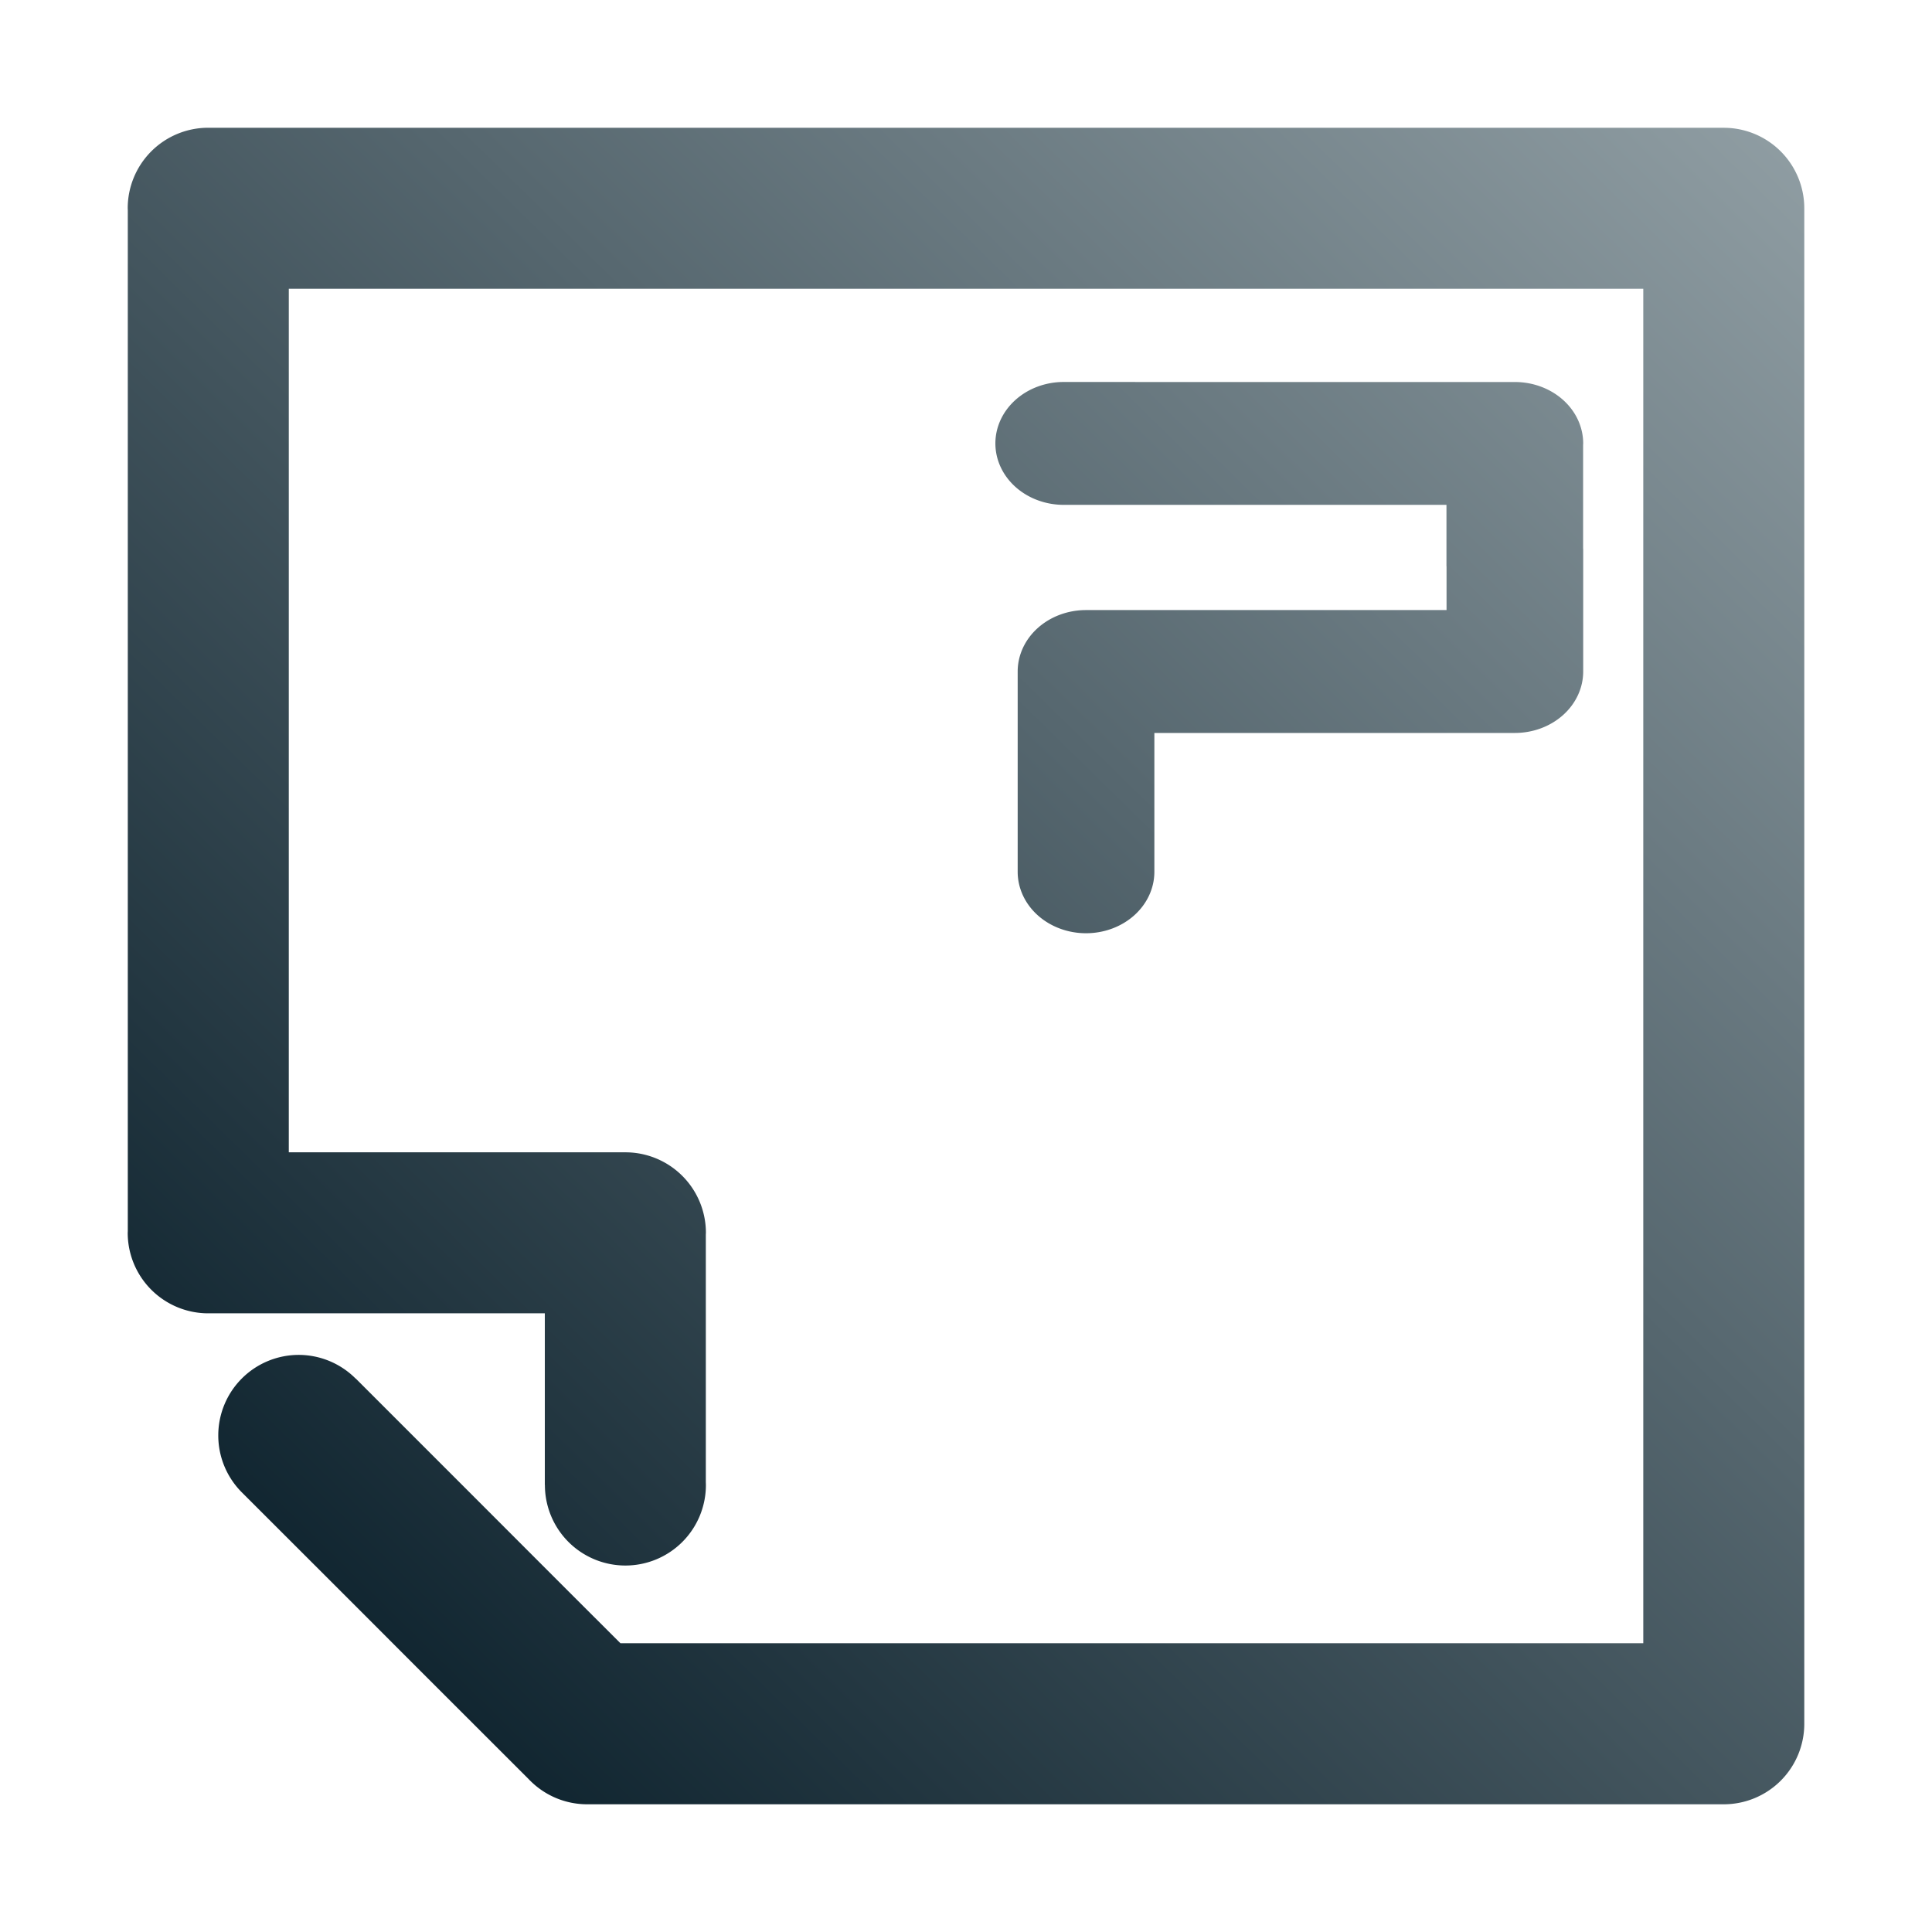<?xml version="1.0" encoding="UTF-8" standalone="no"?>
<!-- Generator: Gravit.io -->

<svg
   xmlns:dc="http://purl.org/dc/elements/1.1/"
   xmlns:cc="http://creativecommons.org/ns#"
   xmlns:rdf="http://www.w3.org/1999/02/22-rdf-syntax-ns#"
   xmlns:svg="http://www.w3.org/2000/svg"
   xmlns="http://www.w3.org/2000/svg"
   xmlns:xlink="http://www.w3.org/1999/xlink"
   xmlns:sodipodi="http://sodipodi.sourceforge.net/DTD/sodipodi-0.dtd"
   xmlns:inkscape="http://www.inkscape.org/namespaces/inkscape"
   style="isolation:isolate"
   viewBox="0 0 48 48"
   width="48"
   height="48"
   version="1.1"
   id="svg23"
   sodipodi:docname="libreoffice-main.svg"
   inkscape:version="0.92.4 (unknown)">
  <sodipodi:namedview
     pagecolor="#ffffff"
     bordercolor="#666666"
     borderopacity="1"
     objecttolerance="10"
     gridtolerance="10"
     guidetolerance="10"
     inkscape:pageopacity="0"
     inkscape:pageshadow="2"
     inkscape:window-width="640"
     inkscape:window-height="480"
     id="namedview25"
     showgrid="false"
     showguides="true"
     inkscape:guide-bbox="true"
     inkscape:snap-bbox="true"
     inkscape:bbox-paths="true"
     inkscape:bbox-nodes="true"
     inkscape:snap-bbox-edge-midpoints="true"
     inkscape:snap-bbox-midpoints="true"
     inkscape:object-paths="true"
     inkscape:snap-intersection-paths="true"
     inkscape:snap-smooth-nodes="true"
     inkscape:snap-midpoints="true"
     inkscape:snap-object-midpoints="true"
     inkscape:snap-center="true"
     inkscape:zoom="8.0000001"
     inkscape:cx="11.360125"
     inkscape:cy="22.00986"
     inkscape:current-layer="svg23" />
  <defs
     id="defs5">
    <linearGradient
       inkscape:collect="always"
       id="linearGradient849">
      <stop
         style="stop-color:#0e232e;stop-opacity:1"
         offset="0"
         id="stop845" />
      <stop
         style="stop-color:#9eabb0;stop-opacity:1"
         offset="1"
         id="stop847" />
    </linearGradient>
    <clipPath
       id="_clipPath_Sd08GpmkdqIAy1UR239YV2vyPFIZuRyU">
      <rect
         width="48"
         height="48"
         id="rect2" />
    </clipPath>
    <linearGradient
       inkscape:collect="always"
       xlink:href="#linearGradient849"
       id="linearGradient851"
       x1="-40.452"
       y1="31.5"
       x2="0.452"
       y2="-10.25"
       gradientUnits="userSpaceOnUse" />
  </defs>
  <g
     id="g843"
     transform="translate(47.625,8.75)"
     style="fill-opacity:1;fill:url(#linearGradient851)">
    <path
       id="path1264-3"
       d="m -42.452,-5.576 a 2,2 0 0 0 -2,2 2,2 0 0 0 0.002,0.047 v 3.953 3 4 3 4 3 2 2.416 a 2,2 0 0 0 -0.002,0.039 2,2 0 0 0 2,2 h 4 3.396 0.967 v 2 2.266 h 0.002 a 2,2 0 0 0 2,2 2,2 0 0 0 2,-2 2,2 0 0 0 -0.002,-0.07 v -3.93 -2.225 a 2,2 0 0 0 0.002,-0.041 2,2 0 0 0 -2,-2 h -2.969 -3.396 -1.998 v -2 -2.455 -2 -3 V 6.424 3.424 -0.576 -1.576 h 1.998 4 4 4 4 4 4 4 2 1.654 v 2 3.043 3 4 3 4 3 4 3 3.609 1 h -2.24 -4 -4 -4 -4 -4 -3.172 l -1.293,-1.291 -2.457,-2.459 -2.828,-2.828 -0.002,0.002 a 2,2 0 0 0 -1.412,-0.588 2,2 0 0 0 -2,2 2,2 0 0 0 0.584,1.414 l 2.83,2.828 1.506,1.508 2.795,2.793 a 2,2 0 0 0 0.014,0.016 l 0.021,0.02 a 2,2 0 0 0 1.414,0.586 h 4 4 4 4 4 4 2.24 2 a 2,2 0 0 0 2,-2 v -4 -3 -3.609 -3 -4 -3 -4 -3 -4 -3 -3.043 a 2,2 0 0 0 -2,-2 h -3.654 -2 -4 -4 -4 -4 -4 -4 -4 z"
       style="opacity:1;vector-effect:none;fill:url(#linearGradient851);fill-opacity:1;fill-rule:evenodd;stroke:none;stroke-width:0.371;stroke-linecap:butt;stroke-linejoin:miter;stroke-miterlimit:4;stroke-dasharray:none;stroke-dashoffset:0;stroke-opacity:1;paint-order:normal"
       inkscape:connector-curvature="0" />
    <path
       inkscape:connector-curvature="0"
       style="fill:url(#linearGradient851);fill-opacity:1;fill-rule:evenodd;stroke:none;stroke-width:0.375"
       d="m -37.807,0.739 a 1.373,1.373 0 0 0 -1.373,1.373 1.373,1.373 0 0 0 0.047,0.355 l -0.009,0.003 0.571,2.131 0.139,0.522 0.571,2.133 0.439,1.636 0.502,1.871 0.711,2.653 a 1.373,1.373 0 0 0 1.326,1.018 1.373,1.373 0 0 0 1.188,-0.687 h 0.001 l 0.687,-1.19 0.939,-1.626 0.184,-0.318 0.436,0.755 1.373,2.378 0.003,-0.001 a 1.373,1.373 0 0 0 1.187,0.688 1.373,1.373 0 0 0 1.325,-1.018 h 0.001 l 0.711,-2.653 0.503,-1.876 0.477,-1.783 0.531,-1.984 h 0.001 l 0.711,-2.653 h -0.001 a 1.373,1.373 0 0 0 0.048,-0.355 1.373,1.373 0 0 0 -1.373,-1.373 1.373,1.373 0 0 0 -1.326,1.018 h -0.001 l -0.711,2.653 -0.571,2.135 -0.601,2.243 -0.192,0.715 -0.402,-0.696 -0.939,-1.627 -0.001,0.001 a 1.373,1.373 0 0 0 -1.188,-0.688 1.373,1.373 0 0 0 -1.188,0.687 h -0.001 l -1.341,2.323 -0.215,-0.799 -0.578,-2.158 -0.571,-2.133 -0.139,-0.522 -0.532,-1.984 a 1.373,1.373 0 0 0 -1.356,-1.168 z"
       id="rect2042-7-4-9" />
    <path
       inkscape:connector-curvature="0"
       style="opacity:1;vector-effect:none;fill:url(#linearGradient851);fill-opacity:1;fill-rule:evenodd;stroke:none;stroke-width:0.302;stroke-linecap:butt;stroke-linejoin:miter;stroke-miterlimit:4;stroke-dasharray:none;stroke-dashoffset:0;stroke-opacity:1;paint-order:normal"
       d="m -21.197,0.74 a 1.698,1.527 0 0 0 -1.698,1.526 1.698,1.527 0 0 0 1.698,1.527 h 3.396 2.719 2.57 0.824 v 1.527 h 0.002 v 1.087 h -0.826 -2.57 -2.165 -3.396 a 1.698,1.527 0 0 0 -1.698,1.527 v 3.053 1.923 a 1.698,1.527 0 0 0 1.698,1.526 1.698,1.527 0 0 0 1.698,-1.526 v -3.053 -0.397 h 1.698 2.165 2.57 2.523 a 1.698,1.527 0 0 0 1.698,-1.526 v -3.053 h -0.002 v -2.583 a 1.698,1.527 0 0 0 0.002,-0.03 1.698,1.527 0 0 0 -1.698,-1.527 h -2.523 -2.57 -2.719 z"
       id="path1264-2-7-4" />
    <path
       inkscape:connector-curvature="0"
       style="opacity:1;vector-effect:none;fill:url(#linearGradient851);fill-opacity:1;fill-rule:evenodd;stroke:none;stroke-width:0.31;stroke-linecap:butt;stroke-linejoin:miter;stroke-miterlimit:4;stroke-dasharray:none;stroke-dashoffset:0;stroke-opacity:1;paint-order:normal"
       d="m -21.197,15.712 a 1.698,1.608 0 0 0 -1.698,1.608 v 3.215 2.025 a 1.698,1.608 0 0 0 1.698,1.608 h 3.396 2.523 2.57 0.469 v 1.608 0.418 h -0.469 -2.57 -2.523 -3.396 a 1.698,1.608 0 0 0 -1.698,1.608 1.698,1.608 0 0 0 1.698,1.607 h 3.396 2.523 2.57 2.167 a 1.698,1.608 0 0 0 1.698,-1.607 V 24.584 22.559 A 1.698,1.608 0 0 0 -10.542,20.952 h -2.167 -2.57 -2.523 -1.698 v -1.608 -0.418 h 1.698 2.523 2.57 2.719 a 1.698,1.608 0 0 0 1.698,-1.608 1.698,1.608 0 0 0 -1.698,-1.608 h -2.719 -2.57 -2.523 z"
       id="path1264-2-0-3-7" />
  </g>
</svg>
